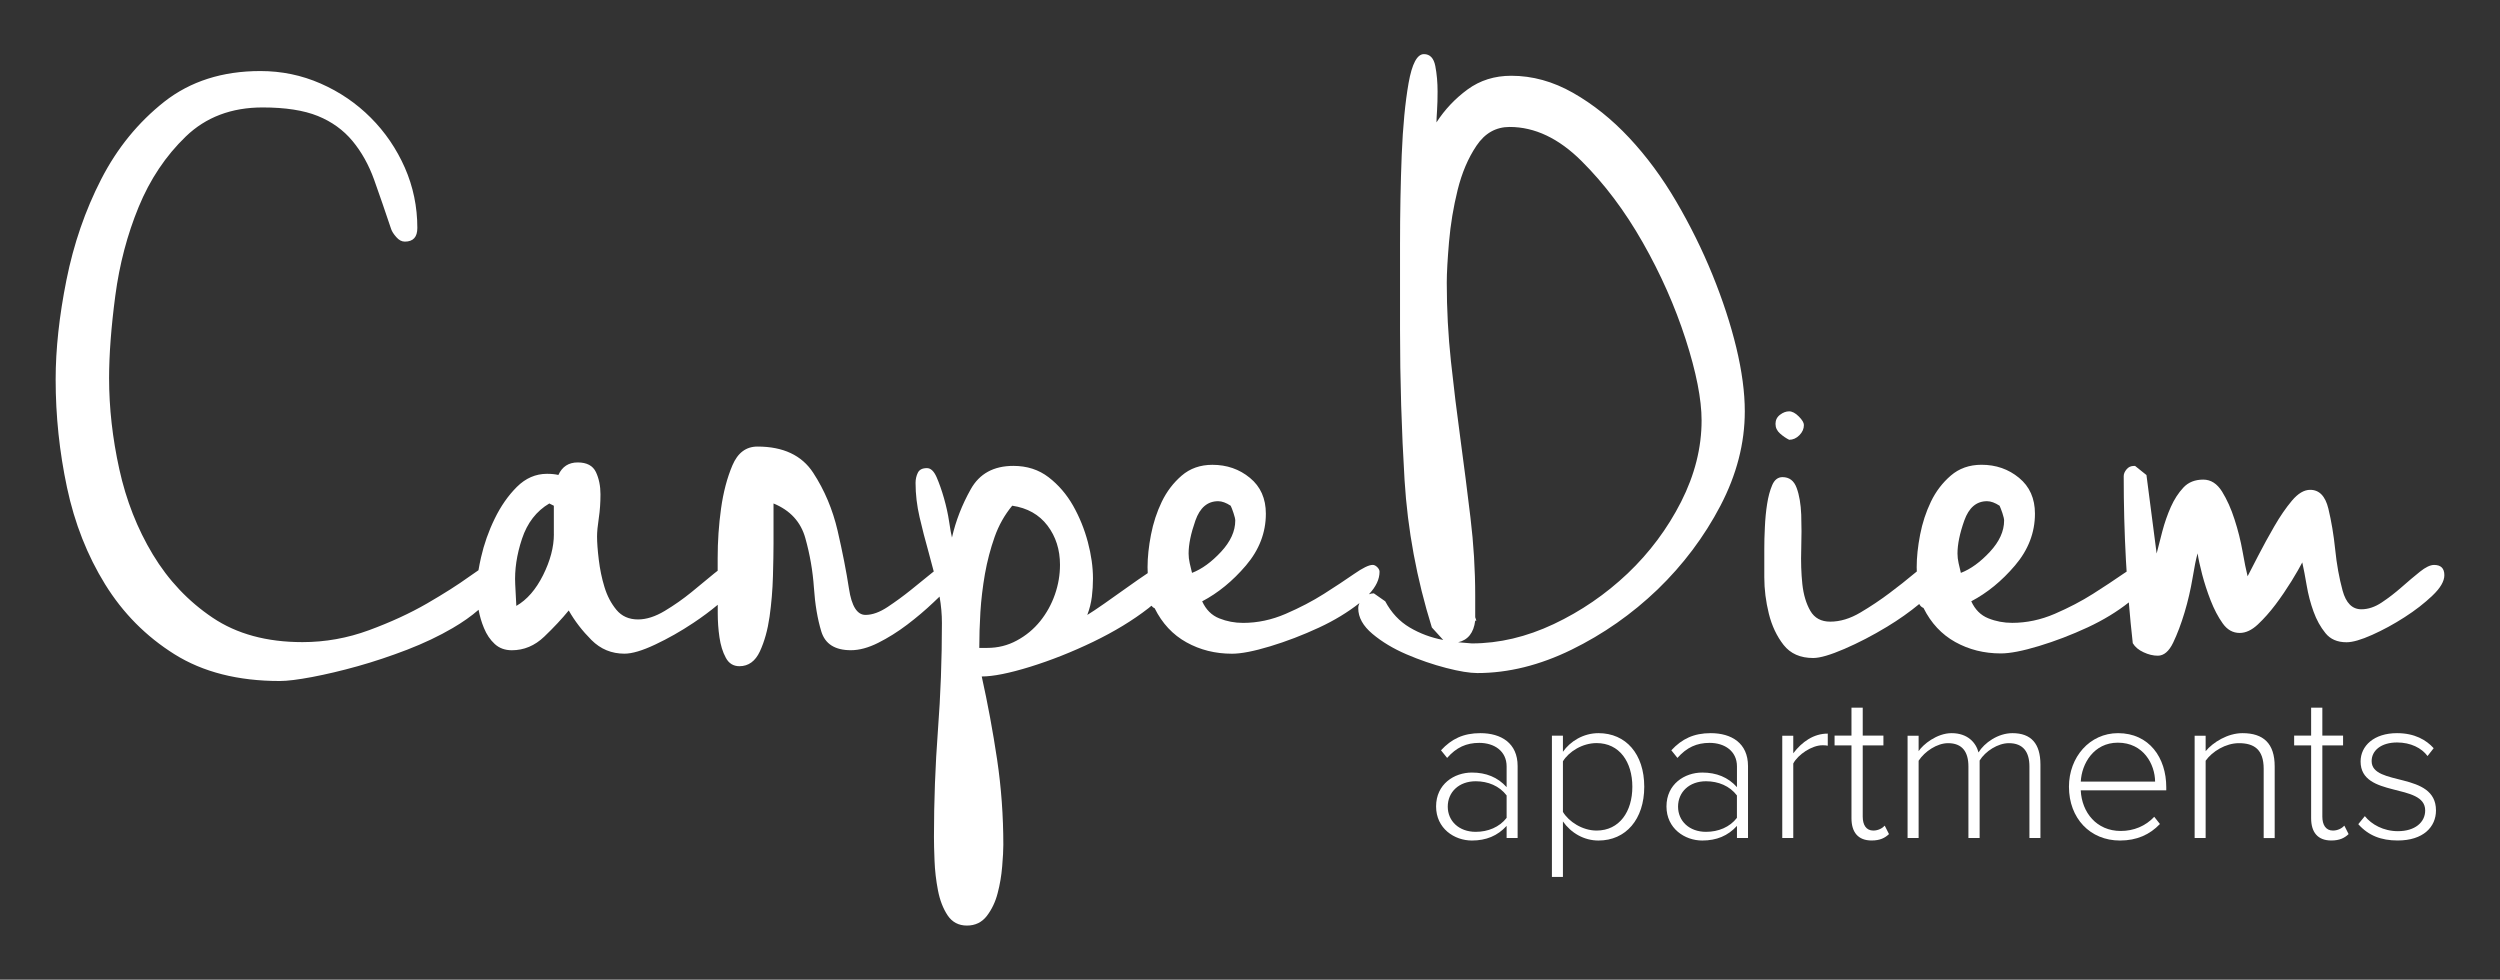 <?xml version="1.0" encoding="utf-8"?>
<!-- Generator: Adobe Illustrator 26.0.1, SVG Export Plug-In . SVG Version: 6.00 Build 0)  -->
<svg version="1.1" id="Layer_1" xmlns="http://www.w3.org/2000/svg" xmlns:xlink="http://www.w3.org/1999/xlink" x="0px" y="0px"
	 viewBox="0 0 606.49 237.66" style="enable-background:new 0 0 606.49 237.66;" xml:space="preserve">
<rect x="0" y="0" width="606.49" height="237.66" fill="#333333" stroke="none"/>
<style type="text/css">
	.st0{fill:#FFFFFF;}
</style>
<g>
	<path class="st0" d="M417.37,122.69c3.94-7.54,5.91-15.18,5.91-22.9c0-4.6-0.69-9.75-2.06-15.46c-1.38-5.7-3.31-11.58-5.78-17.66
		c-2.47-6.07-5.41-12.01-8.8-17.8c-3.39-5.8-7.19-10.94-11.41-15.45c-4.22-4.51-8.77-8.14-13.62-10.9
		c-4.85-2.76-9.85-4.14-14.98-4.14c-4.04,0-7.56,1.1-10.59,3.31c-3.02,2.21-5.54,4.88-7.56,8c0-0.55,0.05-1.52,0.14-2.9
		c0.09-1.38,0.13-2.9,0.13-4.56c0-2.21-0.18-4.28-0.55-6.2c-0.37-1.93-1.3-2.9-2.76-2.9c-1.66,0-2.9,2.35-3.73,7.04
		c-0.82,4.69-1.38,10.48-1.66,17.38c-0.27,6.9-0.41,14.16-0.41,21.8c0,7.64,0,14.49,0,20.56c0,12.32,0.37,24.52,1.1,36.57
		c0.74,12.05,2.95,23.96,6.62,35.74l2.76,3.03c-2.94-0.55-5.66-1.56-8.14-3.03c-2.48-1.47-4.46-3.59-5.93-6.35l-2.76-1.93
		c-0.41,0-0.81,0.08-1.2,0.23c1.72-1.83,2.58-3.65,2.58-5.48c0-0.36-0.19-0.73-0.55-1.1c-0.37-0.36-0.74-0.55-1.11-0.55
		c-0.92,0-2.43,0.74-4.54,2.21c-2.12,1.47-4.55,3.08-7.31,4.83c-2.76,1.75-5.85,3.36-9.25,4.83c-3.4,1.47-6.85,2.2-10.34,2.2
		c-2.03,0-3.95-0.36-5.79-1.1c-1.84-0.73-3.22-2.11-4.14-4.13c3.86-2.03,7.4-4.92,10.62-8.7c3.21-3.77,4.83-7.96,4.83-12.56
		c0-3.68-1.29-6.58-3.86-8.69c-2.57-2.12-5.61-3.17-9.11-3.17c-2.95,0-5.43,0.88-7.45,2.62c-2.03,1.75-3.63,3.86-4.83,6.34
		c-1.2,2.49-2.07,5.16-2.62,8c-0.55,2.85-0.83,5.48-0.83,7.86c0,0.49,0.01,0.97,0.04,1.46c-1.52,1.02-3.13,2.13-4.87,3.38
		c-1.92,1.37-3.82,2.71-5.65,4c-1.85,1.29-3.22,2.21-4.14,2.76c0.56-1.47,0.92-2.94,1.11-4.41c0.18-1.48,0.27-2.94,0.27-4.42
		c0-2.76-0.41-5.7-1.24-8.84c-0.83-3.12-2.02-6.07-3.58-8.83c-1.57-2.76-3.55-5.06-5.94-6.9c-2.39-1.84-5.24-2.76-8.55-2.76
		c-4.79,0-8.23,1.89-10.34,5.66c-2.12,3.77-3.64,7.68-4.56,11.72c-0.18-0.73-0.42-2.02-0.69-3.86c-0.27-1.83-0.69-3.72-1.24-5.66
		c-0.55-1.93-1.15-3.63-1.79-5.11c-0.65-1.47-1.42-2.21-2.35-2.21c-1.1,0-1.83,0.37-2.2,1.11c-0.37,0.74-0.56,1.57-0.56,2.48
		c0,2.76,0.33,5.52,0.97,8.29c0.64,2.76,1.37,5.62,2.2,8.55c0.44,1.57,0.85,3.11,1.24,4.65c-0.13,0.1-0.27,0.21-0.41,0.32
		c-1.57,1.29-3.26,2.67-5.11,4.14c-1.84,1.48-3.72,2.85-5.66,4.14c-1.93,1.28-3.72,1.93-5.38,1.93c-2.02,0-3.36-2.12-4-6.34
		c-0.65-4.24-1.57-8.92-2.76-14.08c-1.2-5.15-3.17-9.84-5.93-14.07c-2.76-4.23-7.27-6.35-13.52-6.35c-2.76,0-4.78,1.52-6.07,4.55
		c-1.29,3.04-2.21,6.54-2.76,10.49c-0.55,3.96-0.82,7.96-0.82,12.01c0,1.11,0,2.13,0,3.07c-0.27,0.2-0.54,0.41-0.83,0.65
		c-1.66,1.38-3.5,2.9-5.52,4.55c-2.03,1.65-4.19,3.17-6.49,4.55c-2.3,1.38-4.46,2.07-6.48,2.07c-2.2,0-3.96-0.78-5.25-2.34
		c-1.29-1.57-2.25-3.4-2.89-5.52c-0.65-2.11-1.1-4.32-1.38-6.62c-0.28-2.3-0.42-4.19-0.42-5.66c0-1.1,0.14-2.58,0.42-4.42
		c0.28-1.84,0.41-3.77,0.41-5.8c0-2.02-0.37-3.82-1.1-5.38c-0.74-1.56-2.21-2.35-4.42-2.35c-2.21,0-3.77,1.02-4.69,3.04
		c-0.74-0.18-1.66-0.28-2.76-0.28c-2.76,0-5.2,1.07-7.32,3.18c-2.12,2.12-3.91,4.69-5.38,7.72c-1.48,3.03-2.58,6.17-3.31,9.38
		c-0.26,1.12-0.45,2.14-0.62,3.11c-0.65,0.43-1.4,0.95-2.28,1.58c-2.67,1.93-6.07,4.09-10.21,6.49c-4.14,2.39-8.83,4.55-14.07,6.48
		c-5.24,1.93-10.63,2.89-16.14,2.89c-8.65,0-15.92-1.97-21.8-5.93c-5.89-3.96-10.72-9.07-14.49-15.32
		c-3.77-6.25-6.48-13.15-8.14-20.7c-1.66-7.54-2.48-14.9-2.48-22.08c0-5.7,0.5-12.37,1.51-20.01c1.01-7.63,2.9-14.8,5.66-21.52
		c2.76-6.71,6.58-12.42,11.45-17.11c4.87-4.69,11.08-7.04,18.62-7.04c5.52,0,9.98,0.69,13.39,2.07c3.4,1.38,6.21,3.41,8.42,6.07
		c2.21,2.67,3.95,5.79,5.24,9.38c1.28,3.58,2.66,7.59,4.14,12c0.19,0.55,0.59,1.2,1.24,1.93c0.64,0.74,1.33,1.1,2.08,1.1
		c2.02,0,3.03-1.1,3.03-3.31c0-5.14-1.01-10.02-3.03-14.62c-2.03-4.6-4.79-8.65-8.28-12.14c-3.49-3.5-7.55-6.26-12.15-8.28
		c-4.6-2.02-9.47-3.03-14.62-3.03c-9.2,0-16.98,2.48-23.32,7.45C33.51,29.7,28.41,35.95,24.54,43.5
		c-3.87,7.54-6.67,15.68-8.42,24.42c-1.75,8.73-2.62,16.79-2.62,24.15c0,8.83,0.92,17.57,2.76,26.22
		c1.84,8.66,4.92,16.47,9.24,23.46c4.33,7,9.94,12.65,16.83,16.97c6.9,4.32,15.41,6.49,25.53,6.49c1.84,0,4.46-0.33,7.87-0.97
		c3.4-0.65,7.08-1.51,11.04-2.62c3.96-1.11,7.96-2.45,12-4c4.05-1.57,7.73-3.31,11.04-5.25c2.41-1.41,4.51-2.88,6.29-4.44
		c0.28,1.52,0.71,3.01,1.31,4.44c0.64,1.57,1.52,2.86,2.62,3.87c1.1,1.01,2.48,1.51,4.14,1.51c2.94,0,5.57-1.1,7.87-3.31
		c2.3-2.2,4.28-4.32,5.93-6.34c1.47,2.58,3.31,4.96,5.52,7.17c2.21,2.21,4.87,3.31,8,3.31c1.84,0,4.32-0.73,7.45-2.21
		c3.12-1.47,6.2-3.21,9.24-5.24c2.17-1.44,4.14-2.91,5.94-4.41c0,0.63,0,1.31,0,2.06c0,1.93,0.13,3.87,0.41,5.79
		c0.28,1.94,0.78,3.59,1.53,4.97c0.72,1.38,1.84,2.08,3.31,2.08c2.21,0,3.86-1.21,4.97-3.59c1.11-2.39,1.89-5.2,2.35-8.42
		c0.45-3.22,0.73-6.49,0.82-9.8c0.09-3.31,0.14-5.97,0.14-8.01v-9.66c4.04,1.66,6.62,4.46,7.72,8.42c1.11,3.96,1.8,7.96,2.08,12.01
		c0.27,4.04,0.87,7.59,1.79,10.62c0.93,3.04,3.32,4.55,7.18,4.55c2.02,0,4.23-0.59,6.62-1.79c2.39-1.2,4.73-2.66,7.04-4.41
		c2.3-1.75,4.42-3.54,6.35-5.38c0.52-0.49,1.01-0.97,1.5-1.43c0.38,2.16,0.57,4.29,0.57,6.4c0,8.84-0.32,17.53-0.97,26.08
		c-0.64,8.55-0.96,17.15-0.96,25.81c0,1.47,0.04,3.4,0.14,5.79c0.09,2.39,0.37,4.78,0.83,7.18c0.46,2.39,1.24,4.41,2.34,6.07
		c1.11,1.65,2.67,2.48,4.69,2.48c2.02,0,3.64-0.79,4.83-2.34c1.2-1.57,2.08-3.41,2.62-5.52c0.56-2.12,0.92-4.27,1.1-6.49
		c0.19-2.21,0.28-3.96,0.28-5.24c0-7-0.5-13.9-1.51-20.69c-1.02-6.81-2.26-13.53-3.73-20.15c2.76,0,6.67-0.78,11.72-2.34
		c5.06-1.57,10.17-3.59,15.32-6.07c5.15-2.49,9.61-5.2,13.39-8.14c0.26-0.21,0.5-0.41,0.74-0.61c0.21,0.26,0.46,0.48,0.78,0.61
		c1.83,3.68,4.41,6.44,7.72,8.27c3.31,1.84,6.99,2.76,11.04,2.76c2.21,0,5.28-0.59,9.24-1.79c3.96-1.2,7.91-2.71,11.87-4.55
		c3.73-1.73,6.98-3.72,9.81-5.94c-0.19,0.39-0.29,0.81-0.29,1.25c0,2.2,1.14,4.28,3.44,6.21c2.3,1.93,5.04,3.58,8.25,4.96
		c3.21,1.38,6.43,2.48,9.63,3.31c3.2,0.83,5.73,1.24,7.56,1.24c7.52,0,15.14-1.89,22.85-5.66c7.7-3.77,14.67-8.65,20.9-14.63
		C408.32,137.01,413.42,130.24,417.37,122.69z M134.37,129.6c0,3.13-0.88,6.44-2.62,9.93c-1.75,3.5-3.91,5.98-6.49,7.46l-0.27-5.25
		c-0.18-3.49,0.36-7.18,1.65-11.04c1.28-3.86,3.5-6.72,6.62-8.56l1.1,0.55V129.6z M255.92,144.22c-0.83,2.39-2.03,4.55-3.58,6.48
		c-1.57,1.94-3.45,3.5-5.67,4.69c-2.2,1.2-4.59,1.79-7.17,1.79h-1.93c0-2.76,0.09-5.65,0.27-8.7c0.19-3.03,0.56-6.11,1.1-9.24
		c0.56-3.13,1.34-6.11,2.35-8.97c1.01-2.86,2.44-5.38,4.27-7.59c3.68,0.55,6.53,2.16,8.56,4.83c2.02,2.67,3.03,5.84,3.03,9.52
		C257.15,139.44,256.75,141.84,255.92,144.22z M288.62,136.63c-0.19-0.82-0.27-1.61-0.27-2.35c0-2.21,0.55-4.87,1.65-8
		c1.1-3.12,2.94-4.69,5.52-4.69c0.92,0,1.93,0.37,3.04,1.1c0.19,0.38,0.42,0.97,0.69,1.79c0.28,0.83,0.42,1.43,0.42,1.8
		c0,2.58-1.15,5.11-3.45,7.59c-2.31,2.48-4.65,4.19-7.04,5.11C288.99,138.25,288.8,137.46,288.62,136.63z M394.86,139.12
		c-5.35,5.06-11.31,9.15-17.93,12.28c-6.62,3.12-13.25,4.69-19.87,4.69l-3.32-0.28c2.39-0.55,3.77-2.29,4.14-5.24h0.28l-0.28-0.83
		v-5.24c0-6.25-0.38-12.56-1.15-18.91c-0.76-6.35-1.57-12.7-2.43-19.05c-0.87-6.35-1.64-12.65-2.31-18.9
		c-0.67-6.26-1.01-12.6-1.01-19.04c0-2.39,0.19-5.7,0.55-9.94c0.37-4.23,1.06-8.42,2.08-12.55c1.02-4.14,2.54-7.73,4.58-10.76
		c2.04-3.04,4.71-4.55,8.05-4.55c6.09,0,11.91,2.76,17.45,8.28c5.55,5.52,10.49,12.1,14.83,19.73c4.34,7.63,7.81,15.45,10.4,23.46
		c2.58,8,3.88,14.58,3.88,19.73c0,6.63-1.66,13.21-4.97,19.74C404.51,128.26,400.18,134.06,394.86,139.12z"/>
	<path class="st0" d="M434.05,106.69c0.92,0,1.74-0.37,2.47-1.1c0.74-0.74,1.1-1.56,1.1-2.49c0-0.55-0.41-1.24-1.24-2.07
		c-0.82-0.83-1.62-1.24-2.34-1.24c-0.74,0-1.48,0.27-2.21,0.83c-0.73,0.55-1.1,1.29-1.1,2.21c0,0.92,0.37,1.7,1.1,2.34
		C432.56,105.82,433.3,106.32,434.05,106.69z"/>
	<path class="st0" d="M559.59,142.02c0.37,2.2,0.93,4.32,1.66,6.34c0.73,2.03,1.7,3.77,2.9,5.24c1.19,1.48,2.89,2.21,5.11,2.21
		c1.46,0,3.53-0.59,6.21-1.79c2.66-1.19,5.29-2.62,7.86-4.28c2.58-1.65,4.83-3.4,6.76-5.24c1.94-1.84,2.9-3.49,2.9-4.97
		c0-1.65-0.83-2.48-2.49-2.48c-0.92,0-2.07,0.55-3.44,1.65c-1.39,1.11-2.85,2.35-4.42,3.73c-1.56,1.37-3.17,2.62-4.83,3.72
		c-1.65,1.11-3.31,1.66-4.96,1.66c-2.21,0-3.72-1.52-4.55-4.55c-0.82-3.04-1.43-6.35-1.79-9.94c-0.37-3.59-0.93-6.9-1.66-9.94
		c-0.74-3.04-2.21-4.55-4.41-4.55c-1.48,0-2.94,0.87-4.42,2.62c-1.47,1.75-2.89,3.82-4.27,6.21c-1.38,2.39-2.67,4.74-3.86,7.04
		c-1.2,2.3-2.07,4-2.63,5.1c-0.37-1.47-0.78-3.49-1.23-6.07c-0.46-2.57-1.1-5.15-1.94-7.72c-0.82-2.58-1.84-4.83-3.03-6.76
		c-1.21-1.93-2.72-2.9-4.56-2.9c-2.02,0-3.63,0.65-4.82,1.93c-1.21,1.29-2.22,2.86-3.04,4.69c-0.82,1.84-1.51,3.82-2.07,5.93
		c-0.55,2.12-1.01,3.91-1.38,5.38l-2.47-19.04l-2.76-2.21h-0.29c-0.73,0-1.33,0.28-1.78,0.83c-0.46,0.55-0.69,1.1-0.69,1.65
		c0,6.81,0.17,13.62,0.54,20.42c0.05,0.92,0.11,1.83,0.17,2.74c-0.27,0.18-0.56,0.37-0.86,0.57c-2.12,1.47-4.55,3.08-7.31,4.83
		c-2.76,1.75-5.84,3.36-9.24,4.83c-3.41,1.47-6.86,2.2-10.35,2.2c-2.02,0-3.96-0.36-5.79-1.1c-1.84-0.73-3.22-2.11-4.14-4.13
		c3.86-2.03,7.41-4.92,10.62-8.7c3.21-3.77,4.83-7.96,4.83-12.56c0-3.68-1.29-6.58-3.86-8.69c-2.57-2.12-5.61-3.17-9.1-3.17
		c-2.95,0-5.43,0.88-7.45,2.62c-2.03,1.75-3.64,3.86-4.83,6.34c-1.2,2.49-2.07,5.16-2.62,8c-0.55,2.85-0.83,5.48-0.83,7.86
		c0,0.36,0.01,0.72,0.03,1.07c-0.23,0.18-0.46,0.37-0.72,0.58c-1.75,1.47-3.72,3.03-5.94,4.69c-2.2,1.65-4.54,3.22-7.03,4.69
		c-2.47,1.47-4.92,2.21-7.31,2.21c-2.2,0-3.82-0.87-4.83-2.62c-1.01-1.75-1.66-3.91-1.94-6.49c-0.27-2.58-0.37-5.38-0.27-8.42
		c0.09-3.03,0.09-5.84,0-8.42c-0.11-2.58-0.46-4.73-1.11-6.49c-0.64-1.75-1.78-2.62-3.44-2.62c-1.1,0-1.94,0.65-2.49,1.93
		c-0.55,1.29-0.96,2.81-1.23,4.55c-0.28,1.75-0.46,3.63-0.55,5.66c-0.11,2.03-0.14,3.77-0.14,5.25c0,1.65,0,3.96,0,6.9
		s0.37,5.89,1.1,8.83c0.73,2.95,1.93,5.48,3.58,7.59c1.66,2.11,4.05,3.17,7.18,3.17c1.65,0,4.18-0.74,7.58-2.21
		c3.4-1.47,6.86-3.26,10.35-5.38c2.92-1.77,5.51-3.61,7.8-5.51c0.23,0.46,0.58,0.78,1.03,0.96c1.83,3.68,4.42,6.44,7.72,8.27
		c3.32,1.84,6.99,2.76,11.04,2.76c2.21,0,5.29-0.59,9.24-1.79c3.96-1.2,7.91-2.71,11.87-4.55c3.77-1.76,7.08-3.78,9.94-6.04
		c0.27,3.32,0.59,6.62,0.96,9.9c0.55,0.92,1.42,1.65,2.62,2.2c1.19,0.56,2.35,0.83,3.45,0.83c1.47,0,2.71-1.05,3.73-3.17
		c1.01-2.11,1.93-4.55,2.76-7.31c0.83-2.76,1.46-5.52,1.93-8.28c0.45-2.76,0.86-4.78,1.24-6.07c0.18,1.29,0.55,2.99,1.1,5.11
		c0.56,2.11,1.24,4.23,2.07,6.34c0.83,2.12,1.79,3.96,2.9,5.52c1.1,1.57,2.48,2.34,4.14,2.34c1.47,0,2.94-0.69,4.41-2.07
		c1.47-1.38,2.9-2.99,4.29-4.83c1.38-1.84,2.66-3.73,3.86-5.66c1.18-1.93,2.06-3.45,2.62-4.55
		C558.86,137.97,559.22,139.81,559.59,142.02z M475.15,136.63c-0.19-0.82-0.27-1.61-0.27-2.35c0-2.21,0.54-4.87,1.65-8
		c1.11-3.12,2.94-4.69,5.52-4.69c0.92,0,1.93,0.37,3.04,1.1c0.18,0.38,0.41,0.97,0.69,1.79c0.27,0.83,0.41,1.43,0.41,1.8
		c0,2.58-1.15,5.11-3.45,7.59c-2.31,2.48-4.65,4.19-7.04,5.11C475.52,138.25,475.33,137.46,475.15,136.63z"/>
	<path class="st0" d="M359.13,177.86c-4.11,0-6.99,1.39-9.55,4.16l1.49,1.85c2.25-2.57,4.67-3.65,7.8-3.65c3.65,0,6.63,2,6.63,5.7
		v5.04c-2.16-2.41-4.99-3.54-8.42-3.54c-4.32,0-8.69,2.82-8.69,8.22c0,5.34,4.42,8.27,8.69,8.27c3.44,0,6.21-1.13,8.42-3.55v2.93
		h2.67v-17.46C368.17,180.27,364.16,177.86,359.13,177.86z M365.5,198.41c-1.75,2.26-4.52,3.39-7.5,3.39
		c-4.06,0-6.78-2.62-6.78-6.11c0-3.54,2.72-6.16,6.78-6.16c2.98,0,5.75,1.13,7.5,3.44V198.41z"/>
	<path class="st0" d="M387.79,177.86c-3.7,0-6.87,2-8.63,4.52v-3.91h-2.67v34.27h2.67v-13.46c2,2.83,5.13,4.63,8.63,4.63
		c6.62,0,11.1-5.14,11.1-13.05C398.89,182.9,394.41,177.86,387.79,177.86z M387.33,201.49c-3.45,0-6.74-2.15-8.17-4.52v-12.28
		c1.44-2.36,4.73-4.42,8.17-4.42c5.54,0,8.67,4.57,8.67,10.59C396.01,196.87,392.87,201.49,387.33,201.49z"/>
	<path class="st0" d="M415.01,177.86c-4.1,0-6.99,1.39-9.55,4.16l1.48,1.85c2.27-2.57,4.68-3.65,7.82-3.65c3.64,0,6.62,2,6.62,5.7
		v5.04c-2.15-2.41-4.98-3.54-8.42-3.54c-4.31,0-8.68,2.82-8.68,8.22c0,5.34,4.42,8.27,8.68,8.27c3.45,0,6.22-1.13,8.42-3.55v2.93
		h2.68v-17.46C424.05,180.27,420.05,177.86,415.01,177.86z M421.37,198.41c-1.74,2.26-4.51,3.39-7.5,3.39
		c-4.06,0-6.78-2.62-6.78-6.11c0-3.54,2.72-6.16,6.78-6.16c2.98,0,5.75,1.13,7.5,3.44V198.41z"/>
	<path class="st0" d="M435.04,182.74v-4.26h-2.67v24.82h2.67v-18.08c1.13-2.16,4.52-4.42,7.04-4.42c0.51,0,0.87,0,1.33,0.1v-2.93
		C439.97,177.96,437.15,179.97,435.04,182.74z"/>
	<path class="st0" d="M454.46,201.49c-1.75,0-2.57-1.39-2.57-3.39v-17.27h5.02v-2.37h-5.02v-6.78h-2.73v6.78h-4.1v2.37h4.1v17.67
		c0,3.39,1.6,5.4,4.88,5.4c2.06,0,3.23-0.62,4.22-1.55l-1.03-2.05C456.66,200.93,455.64,201.49,454.46,201.49z"/>
	<path class="st0" d="M488.2,177.86c-3.49,0-6.84,2.37-8.22,4.68c-0.62-2.42-2.68-4.68-6.52-4.68c-3.6,0-6.98,2.78-8.01,4.37v-3.75
		h-2.68v24.82h2.68v-18.75c1.48-2.26,4.47-4.26,7.14-4.26c3.49,0,4.94,2.16,4.94,5.65v17.36h2.72v-18.8
		c1.39-2.26,4.43-4.21,7.09-4.21c3.5,0,4.99,2.16,4.99,5.65v17.36h2.67v-17.88C494.98,180.43,492.78,177.86,488.2,177.86z"/>
	<path class="st0" d="M513.83,177.86c-6.88,0-11.91,5.81-11.91,13c0,7.65,5.13,13.05,12.37,13.05c4.11,0,7.25-1.44,9.7-4.01
		l-1.38-1.75c-2.1,2.26-4.99,3.44-8.12,3.44c-5.86,0-9.45-4.47-9.71-9.86h20.75v-0.72C525.54,183.82,521.38,177.86,513.83,177.86z
		 M504.79,189.62c0.2-4.32,3.13-9.45,8.99-9.45c6.22,0,9,5.24,9.04,9.45H504.79z"/>
	<path class="st0" d="M544.02,177.86c-3.59,0-7.14,2.21-8.94,4.37v-3.75h-2.67v24.82h2.67v-18.75c1.6-2.26,4.88-4.26,8.07-4.26
		c3.59,0,6.01,1.44,6.01,6.22v16.8h2.67v-17.36C551.84,180.32,549.06,177.86,544.02,177.86z"/>
	<path class="st0" d="M565.96,201.49c-1.74,0-2.57-1.39-2.57-3.39v-17.27h5.03v-2.37h-5.03v-6.78h-2.72v6.78h-4.12v2.37h4.12v17.67
		c0,3.39,1.59,5.4,4.88,5.4c2.05,0,3.23-0.62,4.21-1.55l-1.03-2.05C568.16,200.93,567.14,201.49,565.96,201.49z"/>
	<path class="st0" d="M575.35,184.64c0-2.57,2.32-4.52,6.17-4.52c3.29,0,5.96,1.34,7.39,3.29l1.49-1.9c-1.8-2-4.62-3.65-8.89-3.65
		c-5.61,0-8.84,3.09-8.84,6.88c0,8.94,15.67,5.09,15.67,11.87c0,2.88-2.47,5.03-6.62,5.03c-3.5,0-6.42-1.64-8.02-3.65l-1.59,1.95
		c2.46,2.77,5.55,3.96,9.56,3.96c6.21,0,9.29-3.29,9.29-7.29C590.97,187.06,575.35,190.86,575.35,184.64z"/>
</g>
</svg>

